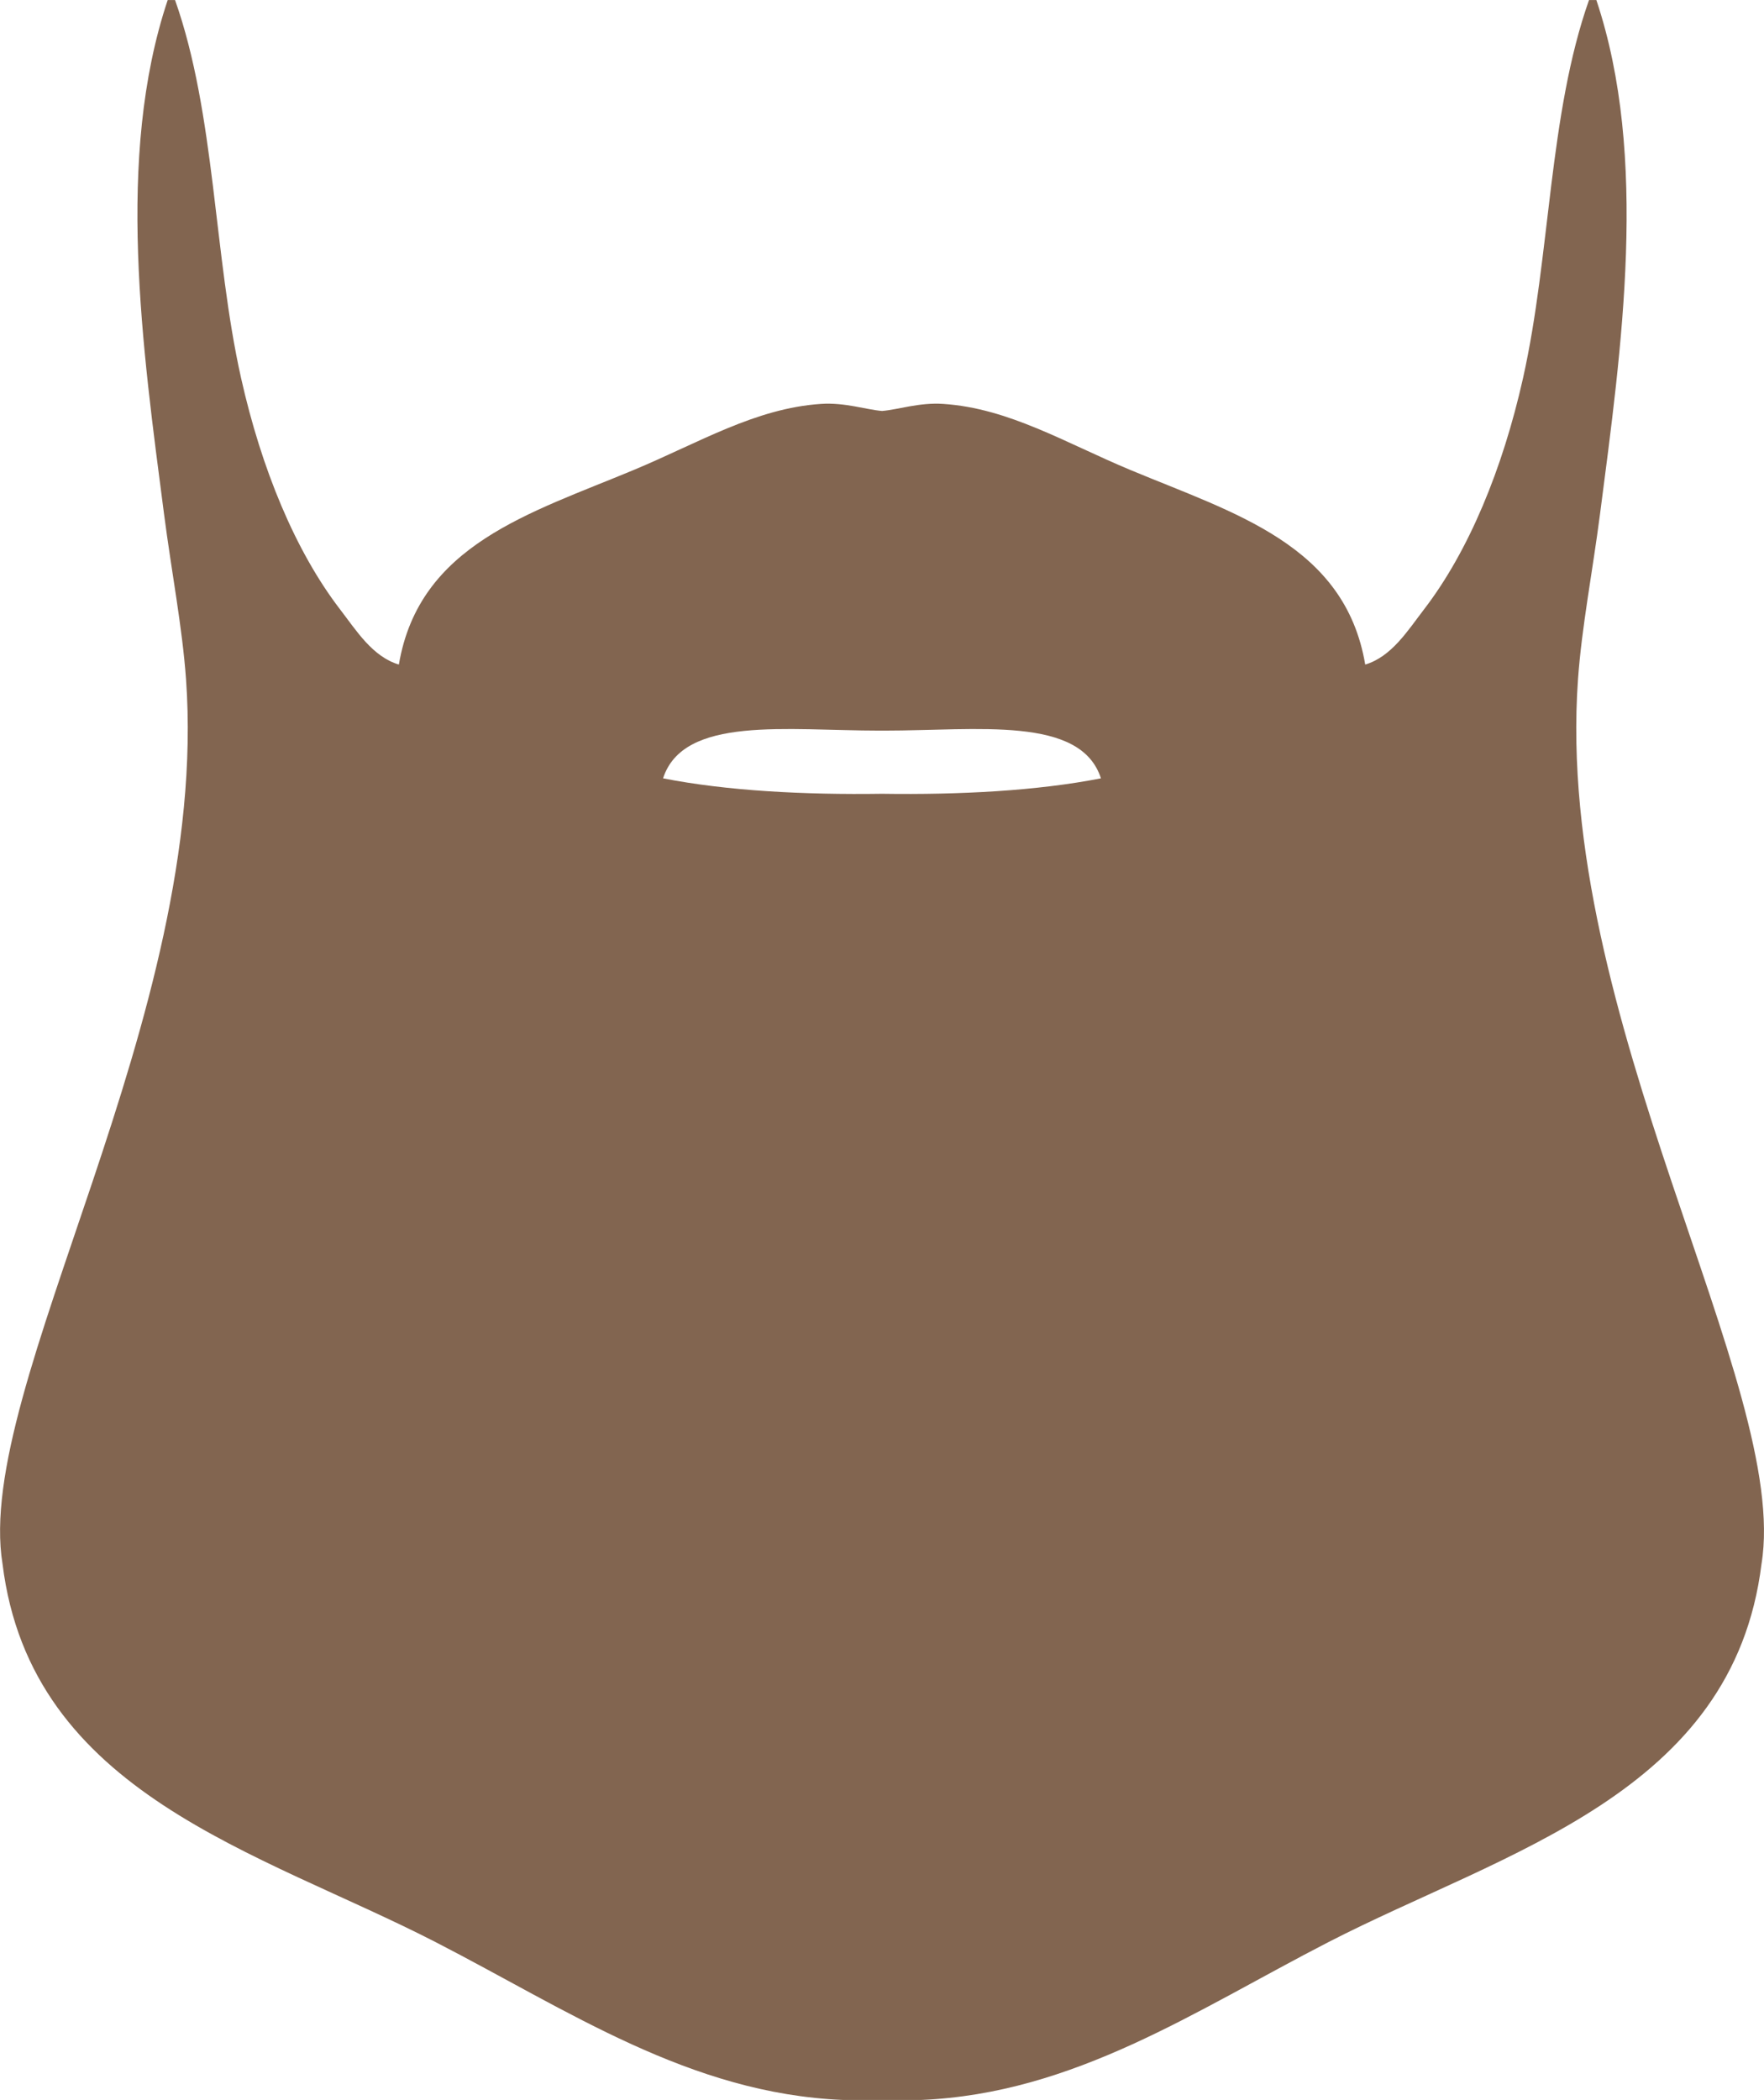 <svg xmlns="http://www.w3.org/2000/svg" viewBox="0 0 57.682 68.641"><path d="M51.6 22.201c.121-1.696.475-3.51.72-5.399.704-5.427 1.597-11.67-.12-16.801h-.24c-1.322 3.743-1.259 8.348-2.158 12.36-.664 2.962-1.773 5.653-3.239 7.56-.529.688-1.059 1.545-1.921 1.801-.663-3.922-4.283-4.943-7.681-6.361-2.129-.888-3.971-2.016-6.118-2.159-.789-.053-1.469.188-2 .231-.532-.044-1.211-.284-2-.231-2.148.144-3.99 1.272-6.119 2.159-3.396 1.418-7.018 2.439-7.681 6.361-.861-.255-1.392-1.113-1.921-1.801-1.466-1.907-2.574-4.599-3.238-7.56-.9-4.013-.836-8.617-2.16-12.36h-.24c-1.718 5.131-.825 11.374-.12 16.801.245 1.891.598 3.703.719 5.399.792 11.052-6.95 23.12-6 28.92.93 7.529 8.396 9.396 14.16 12.359 4.347 2.236 8.312 4.951 13.321 5.16h2.556c5.01-.209 8.976-2.925 13.32-5.16 5.765-2.964 13.229-4.83 14.16-12.359.952-5.801-6.792-17.868-6-28.92zm-22.758 3.745c-2.54.037-5.066-.094-7.16-.505.663-2.052 4.034-1.56 7.08-1.56h.159c3.046 0 6.417-.492 7.079 1.56-2.094.41-4.619.542-7.158.505z" fill="#826550"/></svg>